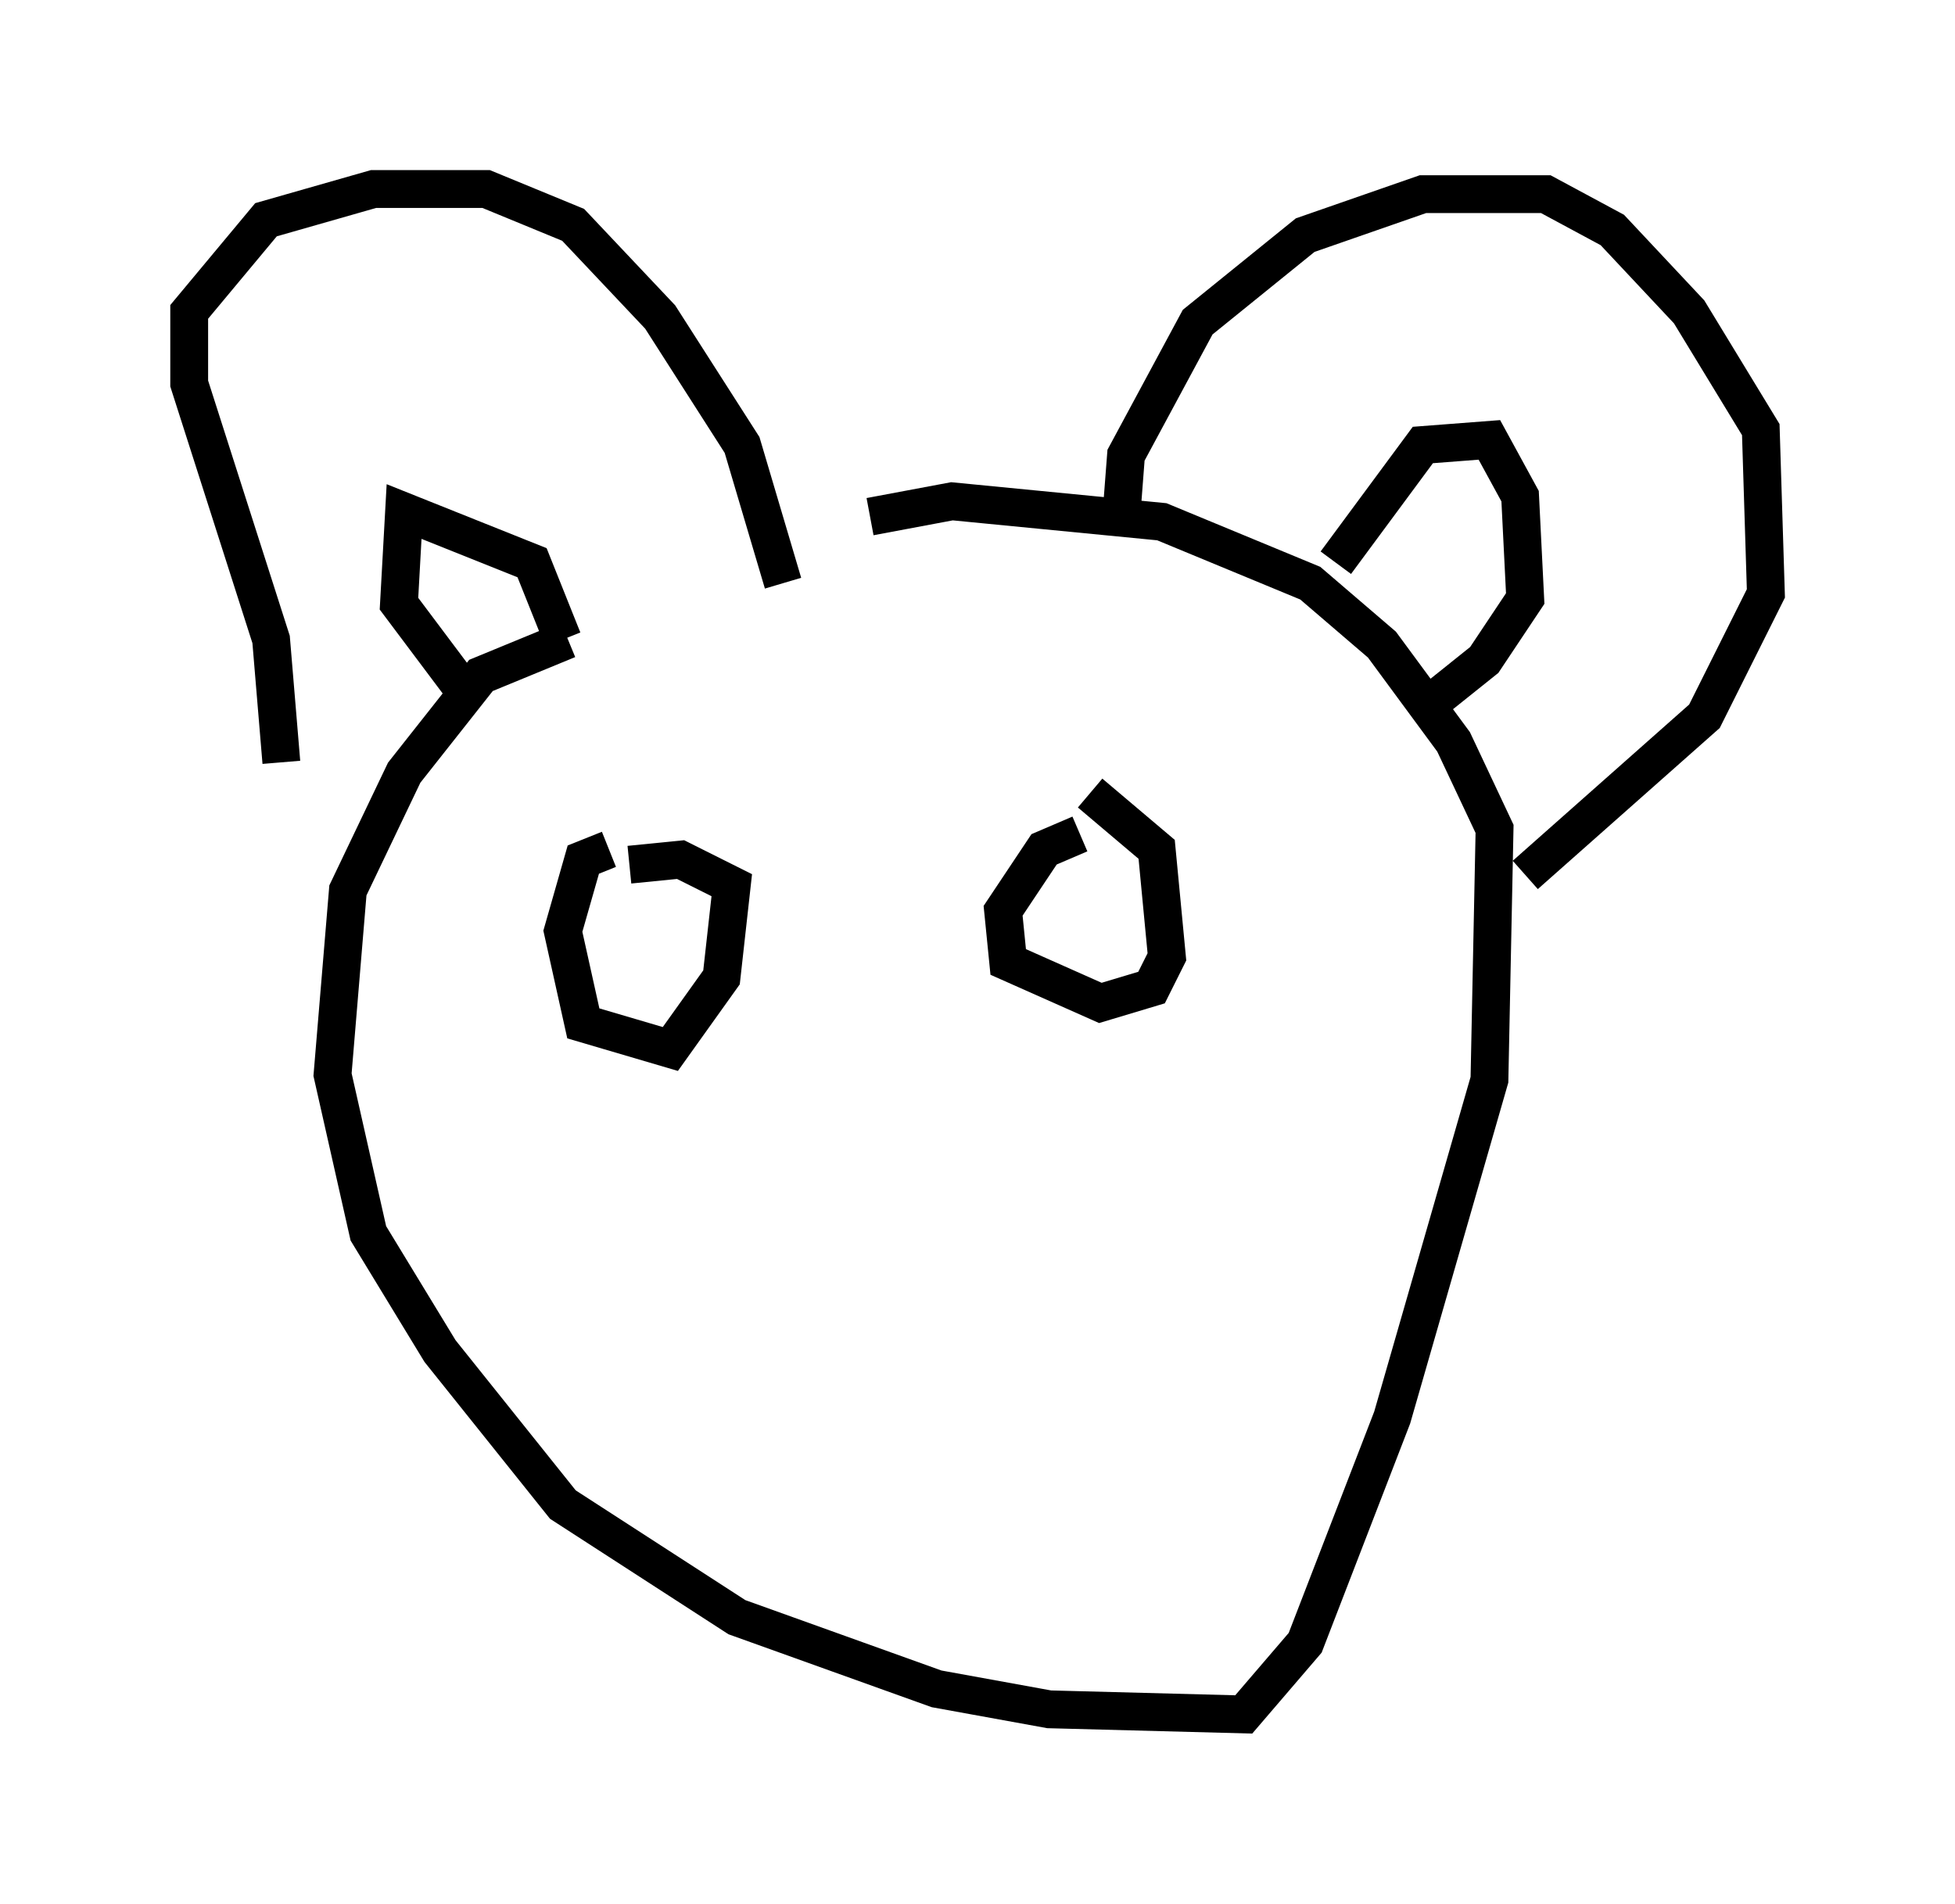 <?xml version="1.0" encoding="utf-8" ?>
<svg baseProfile="full" height="50.324" version="1.1" width="51.677" xmlns="http://www.w3.org/2000/svg" xmlns:ev="http://www.w3.org/2001/xml-events" xmlns:xlink="http://www.w3.org/1999/xlink"><defs /><rect fill="white" height="50.324" width="51.677" x="0" y="0" /><path d="M27.192, 14.066 m-12.178, 2.842 l-2.3, 0.947 -2.03, 2.571 l-1.488, 3.112 -0.406, 4.871 l0.947, 4.195 1.894, 3.112 l3.248, 4.059 4.601, 2.977 l5.277, 1.894 2.977, 0.541 l5.142, 0.135 1.624, -1.894 l2.3, -5.954 2.571, -8.931 l0.135, -6.631 -1.083, -2.3 l-1.894, -2.571 -1.894, -1.624 l-3.924, -1.624 -5.548, -0.541 l-2.165, 0.406 m-15.561, 6.495 l-0.271, -3.248 -2.165, -6.766 l0.0, -1.894 2.03, -2.436 l2.842, -0.812 2.977, 0.0 l2.3, 0.947 2.3, 2.436 l2.165, 3.383 1.083, 3.654 m8.931, -1.624 l0.135, -1.759 1.894, -3.518 l2.842, -2.3 3.112, -1.083 l3.248, 0.0 1.759, 0.947 l2.03, 2.165 1.894, 3.112 l0.135, 4.33 -1.624, 3.248 l-4.736, 4.195 m-24.222, -0.677 l-0.677, 0.271 -0.541, 1.894 l0.541, 2.436 2.3, 0.677 l1.353, -1.894 0.271, -2.436 l-1.353, -0.677 -1.353, 0.135 m11.908, -0.812 l-0.947, 0.406 -1.083, 1.624 l0.135, 1.353 2.436, 1.083 l1.353, -0.406 0.406, -0.812 l-0.271, -2.842 -1.759, -1.488 m6.495, -6.089 l2.3, -3.112 1.759, -0.135 l0.812, 1.488 0.135, 2.706 l-1.083, 1.624 -1.353, 1.083 m-23.004, -1.624 l-0.812, -2.03 -3.383, -1.353 l-0.135, 2.436 1.624, 2.165 " fill="none" stroke="black" stroke-width="1" /></svg>